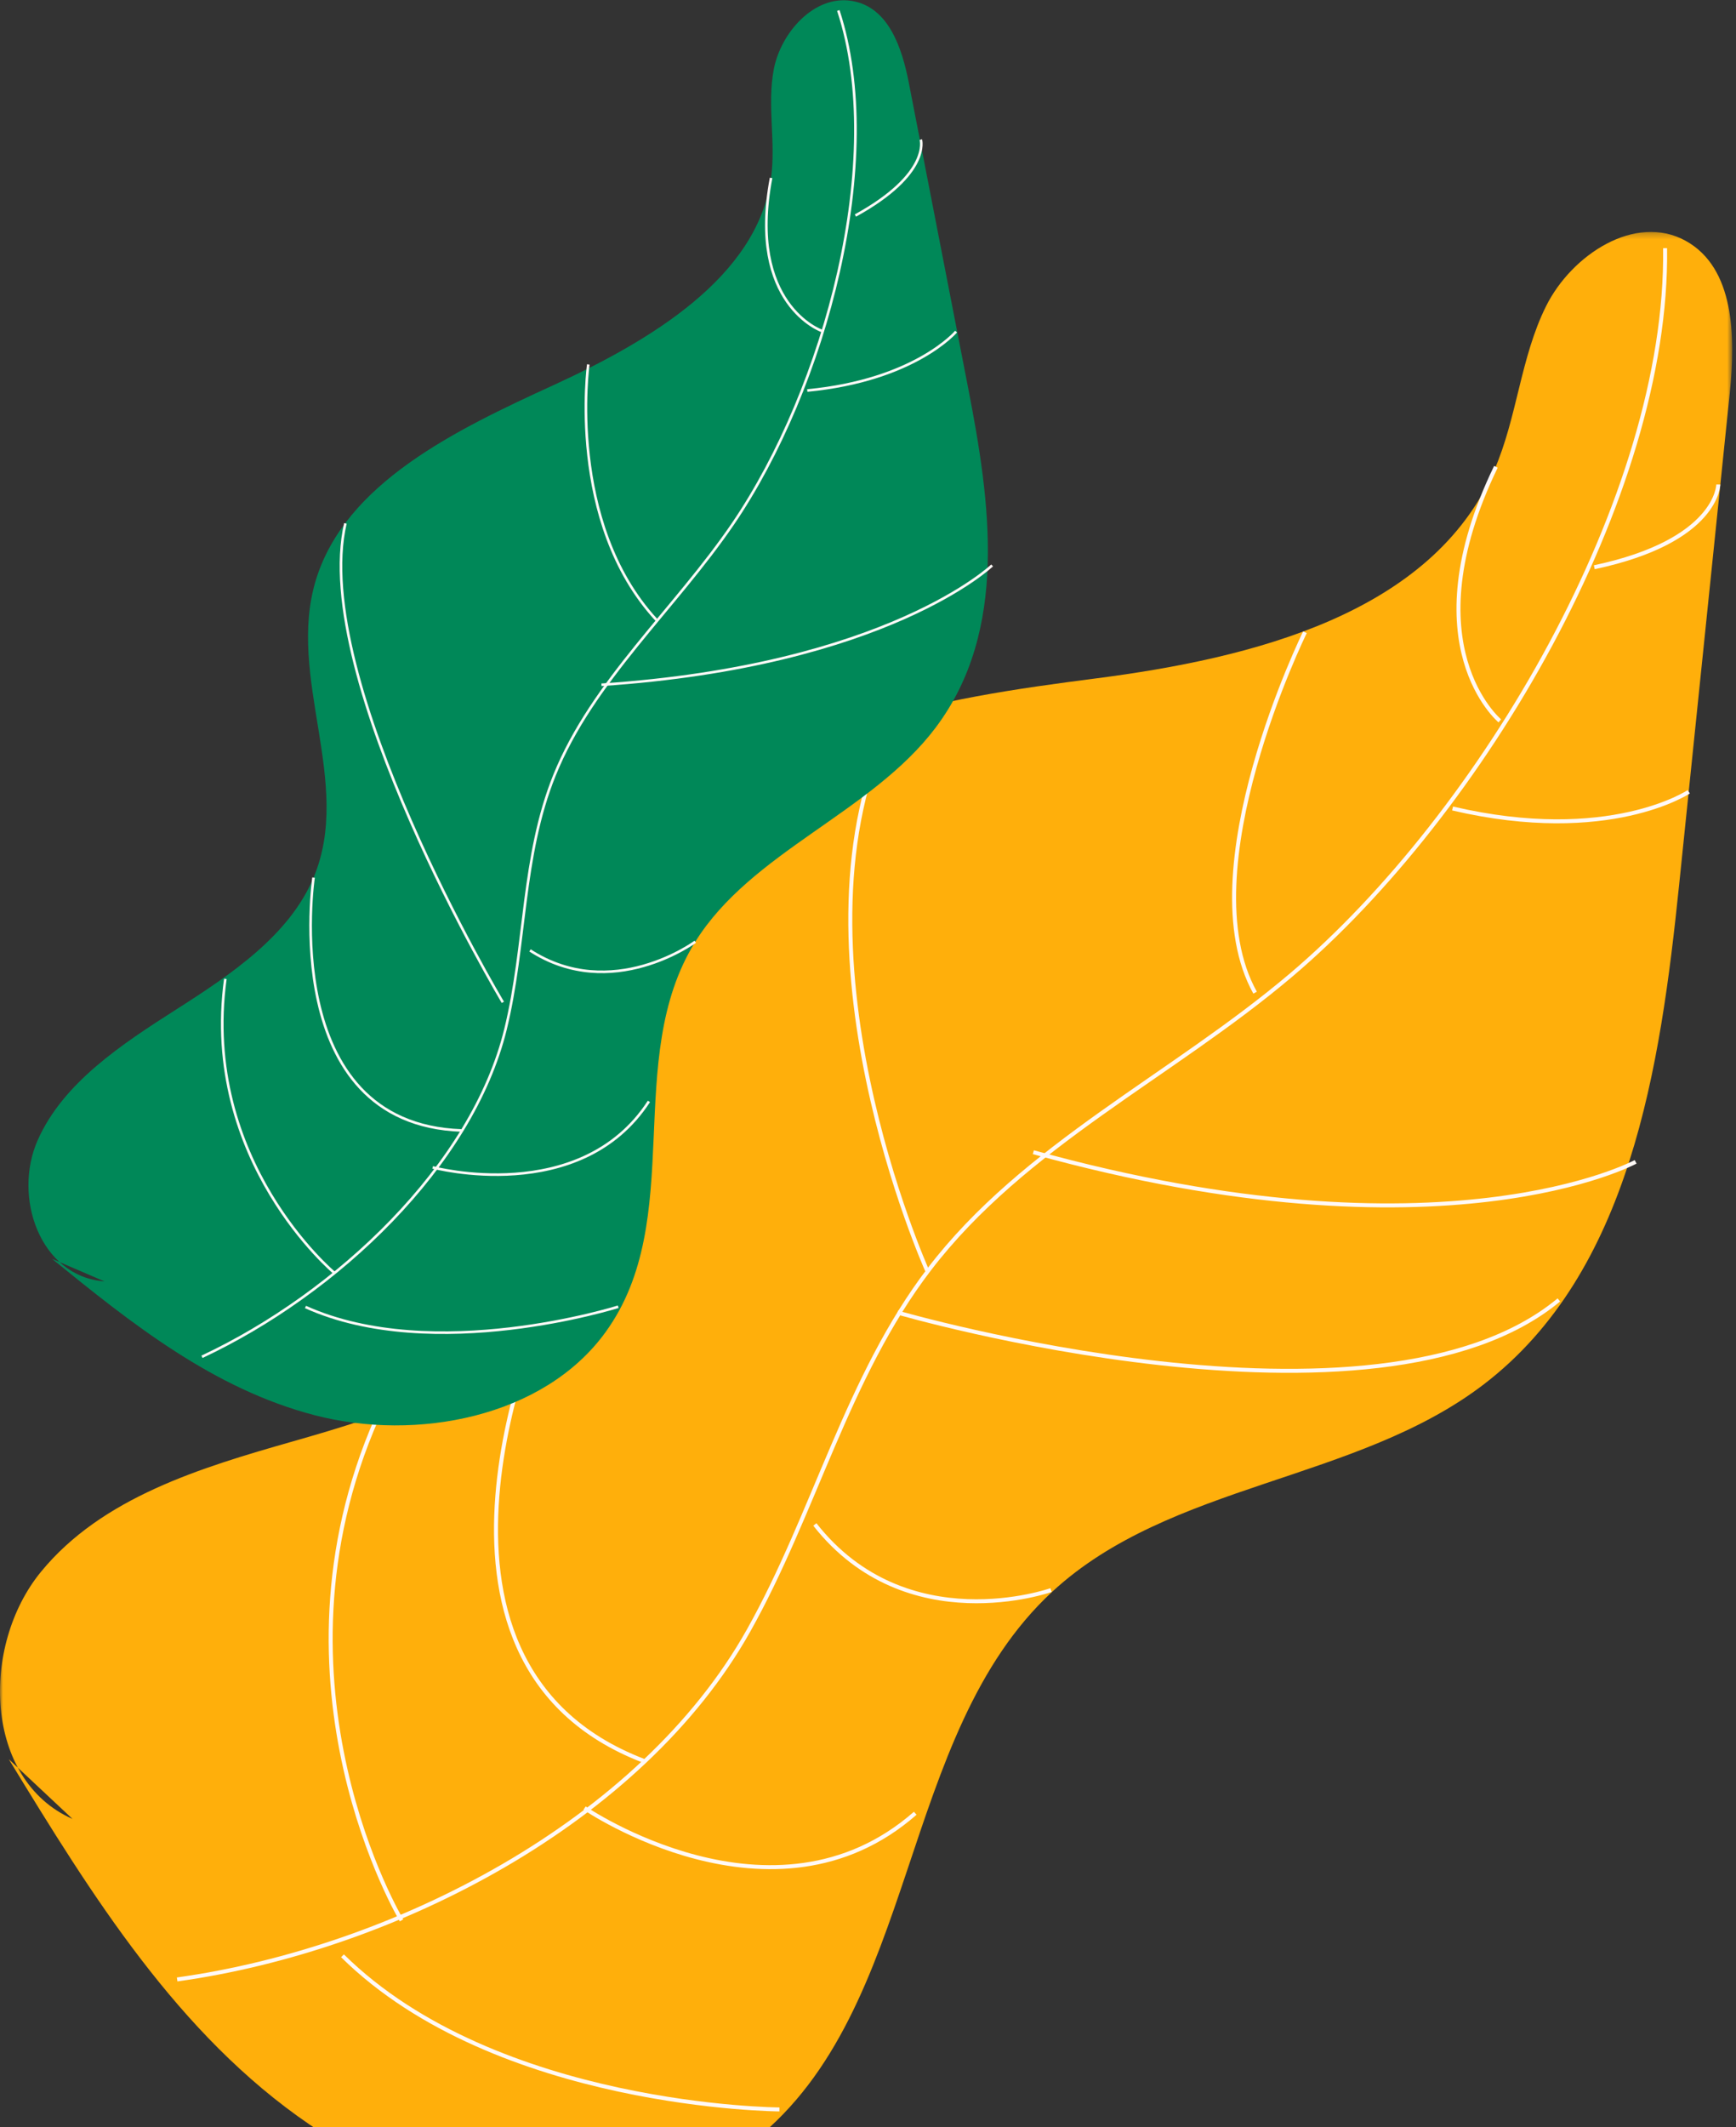 <?xml version="1.0" encoding="UTF-8"?>
<svg width="294px" height="360px" viewBox="0 0 294 360" version="1.1" xmlns="http://www.w3.org/2000/svg" xmlns:xlink="http://www.w3.org/1999/xlink">
    <rect x="0" y="0" width="294" height="360" fill="#333333" stroke="none"/>
    <!-- Generator: Sketch 53.2 (72643) - https://sketchapp.com -->
    <title>leafs</title>
    <desc>Created with Sketch.</desc>
    <defs>
        <polygon id="path-1" points="0 0.249 293.361 0.249 293.361 334 0 334"></polygon>
    </defs>
    <g id="Page-3" stroke="none" stroke-width="1" fill="none" fill-rule="evenodd">
        <g id="b3" transform="translate(-1124, -540)">
            <g id="back" transform="translate(-45.5, -0.5)">
                <g id="leafs" transform="translate(1169.5, 540.5)">
                    <g id="Group-3" transform="translate(0, 39)">
                        <mask id="mask-2" fill="white">
                            <use xlink:href="#path-1"></use>
                        </mask>
                        <g id="Clip-2"></g>
                        <path d="M12.279,268.835 C-2.656,262.301 -3.386,239.615 6.934,227.017 C17.257,214.418 33.978,209.389 49.657,204.924 C65.337,200.457 82.047,195.222 92.104,182.411 C108.658,161.326 100.44,128.859 114.789,106.219 C129.015,83.772 159.231,79.214 185.627,75.811 C212.024,72.409 242.49,64.896 253.078,40.527 C256.949,31.622 257.506,21.495 261.839,12.805 C266.172,4.115 276.923,-2.938 285.447,1.741 C293.791,6.319 293.922,18.031 292.948,27.484 C290.087,55.249 287.226,83.015 284.365,110.778 C281.173,141.751 276.07,176.302 251.321,195.262 C229.723,211.806 198.195,211.917 178.214,230.373 C151.966,254.614 155.714,300.981 127.755,323.236 C106.699,339.997 74.618,335.703 52.386,320.53 C30.152,305.361 15.493,281.692 1.493,258.732" id="Fill-1" fill="#FFAF0B" mask="url(#mask-2)"></path>
                    </g>
                    <path d="M281.992,42 C282.561,84.065 250.839,137.758 218.664,165.011 C198.504,182.086 173.408,193.857 157.369,214.823 C143.478,232.986 137.95,256.065 126.756,275.987 C108.591,308.309 66.826,329.879 30,335" id="Stroke-4" stroke="#FFF9F7" stroke-width="0.674"></path>
                    <path d="M152,222.134 C152,222.134 233.045,245.693 264,220" id="Stroke-6" stroke="#FFF9F7" stroke-width="0.674"></path>
                    <path d="M254,122 C254,122 238.7,109.25 253.339,79" id="Stroke-8" stroke="#FFF9F7" stroke-width="0.674"></path>
                    <path d="M99,306 C99,306 131.016,327.904 155,306.876" id="Stroke-10" stroke="#FFF9F7" stroke-width="0.674"></path>
                    <path d="M68,325 C68,325 44.034,285.042 63.839,240" id="Stroke-12" stroke="#FFF9F7" stroke-width="0.674"></path>
                    <path d="M277,196.629 C277,196.629 244.598,214.252 175,195" id="Stroke-14" stroke="#FFF9F7" stroke-width="0.674"></path>
                    <path d="M157,215 C157,215 132.313,160.028 150.979,122" id="Stroke-16" stroke="#FFF9F7" stroke-width="0.674"></path>
                    <path d="M221,107 C221,107 201.096,147.425 212.556,168" id="Stroke-18" stroke="#FFF9F7" stroke-width="0.674"></path>
                    <path d="M291,82 C291,82 290.952,91.556 270,96" id="Stroke-20" stroke="#FFF9F7" stroke-width="0.674"></path>
                    <path d="M286,134 C286,134 272.512,143.022 246,136.828" id="Stroke-22" stroke="#FFF9F7" stroke-width="0.674"></path>
                    <path d="M92.399,221 C92.399,221 65.073,281.169 109,298" id="Stroke-24" stroke="#FFF9F7" stroke-width="0.674"></path>
                    <path d="M178,269.105 C178,269.105 153.542,277.783 138,258" id="Stroke-26" stroke="#FFF9F7" stroke-width="0.674"></path>
                    <path d="M132,357 C132,357 84.119,356.75 58,331" id="Stroke-28" stroke="#FFF9F7" stroke-width="0.674"></path>
                    <g id="Group-56" transform="translate(4, 0)">
                        <path d="M13.69,216.865 C2.813,216.051 -1.91,202.611 2.402,192.922 C6.714,183.234 16.581,176.748 25.88,170.818 C35.182,164.887 45,158.286 49.103,148.523 C55.855,132.453 44.459,114.711 49.493,98.169 C54.487,81.767 73.165,72.765 89.592,65.247 C106.017,57.731 124.304,46.907 126.583,30.109 C127.417,23.971 125.881,17.789 127.054,11.684 C128.228,5.576 133.858,-0.879 140.243,0.153 C146.495,1.166 148.772,8.153 149.914,14.02 L159.968,65.702 C163.706,84.921 166.878,106.678 154.433,123.174 C143.569,137.568 123.208,144.176 113.748,159.381 C101.325,179.353 112.43,206.351 98.526,225.488 C88.054,239.899 66.512,243.985 49.299,239.514 C32.084,235.038 18.176,223.902 4.824,213.052" id="Fill-30" fill="#008858"></path>
                        <path d="M137.973,1.774 C146.223,26.869 135.808,65.627 120.144,88.631 C110.33,103.044 96.333,115.301 89.909,131.193 C84.343,144.957 85.102,159.937 81.609,174.199 C75.941,197.334 53.022,218.923 30.208,229.624" id="Stroke-32" stroke="#FFF9F7" stroke-width="0.439"></path>
                        <path d="M95.629,61.678 C95.629,61.678 91.898,88.381 107.164,104.912" id="Stroke-34" stroke="#FFF9F7" stroke-width="0.439"></path>
                        <path d="M81.163,169.633 C81.163,169.633 48.436,114.871 54.493,88.575" id="Stroke-36" stroke="#FFF9F7" stroke-width="0.439"></path>
                        <path d="M135.162,55.993 C135.162,55.993 122.532,51.559 126.585,30.109" id="Stroke-38" stroke="#FFF9F7" stroke-width="0.439"></path>
                        <path d="M69.278,197.57 C69.278,197.57 94.303,204.266 105.897,186.403" id="Stroke-40" stroke="#FFF9F7" stroke-width="0.439"></path>
                        <path d="M52.641,215.438 C52.641,215.438 29.941,196.537 34.163,165.659" id="Stroke-42" stroke="#FFF9F7" stroke-width="0.439"></path>
                        <path d="M164.022,95.691 C164.022,95.691 146.306,112.66 97.862,115.893" id="Stroke-44" stroke="#FFF9F7" stroke-width="0.439"></path>
                        <path d="M151.944,23.63 C151.944,23.63 153.715,29.402 140.867,36.477" id="Stroke-46" stroke="#FFF9F7" stroke-width="0.439"></path>
                        <path d="M157.919,56.119 C157.919,56.119 150.942,64.355 132.715,66.089" id="Stroke-48" stroke="#FFF9F7" stroke-width="0.439"></path>
                        <path d="M49.102,148.522 C49.102,148.522 42.916,190.24 74.167,191.321" id="Stroke-50" stroke="#FFF9F7" stroke-width="0.439"></path>
                        <path d="M113.749,159.381 C113.749,159.381 99.612,169.802 85.756,160.844" id="Stroke-52" stroke="#FFF9F7" stroke-width="0.439"></path>
                        <path d="M100.699,221.152 C100.699,221.152 69.501,231.004 47.736,221.196" id="Stroke-54" stroke="#FFF9F7" stroke-width="0.439"></path>
                    </g>
                </g>
            </g>
        </g>
    </g>
</svg>